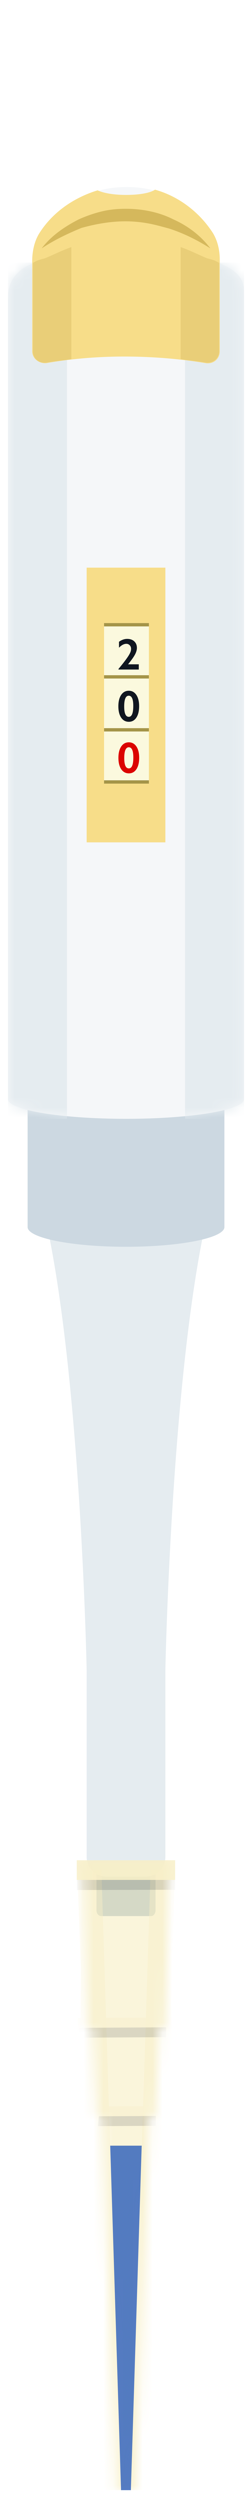 <svg width="25" height="254" viewBox="0 0 25 254" fill="none" xmlns="http://www.w3.org/2000/svg">
<g clip-path="url(#clip0)">
<g filter="url(#filter0_d)">
<path d="M15.377 192.673H10.288C10.02 192.673 9.806 192.419 9.806 192.101V184.673H15.806V192.101C15.806 192.419 15.591 192.673 15.377 192.673Z" fill="#99B2C4"/>
<path d="M4.806 122.673H12.806L12.806 167.673H8.806C8.806 167.673 8.234 138.873 4.806 122.673Z" fill="#E5ECF0"/>
<path d="M20.806 122.673H12.806L12.806 167.673H16.806C16.806 167.673 17.377 138.873 20.806 122.673Z" fill="#E5ECF0"/>
<path d="M8.806 123.673H16.806L16.806 186.673C16.806 187.777 15.91 188.673 14.806 188.673H10.806C9.701 188.673 8.806 187.777 8.806 186.673L8.806 123.673Z" fill="#E5ECF0"/>
<path fill-rule="evenodd" clip-rule="evenodd" d="M22.806 106.673H2.806V122.673C2.806 123.777 7.283 124.673 12.806 124.673C18.328 124.673 22.806 123.777 22.806 122.673V106.673Z" fill="#CCD8E1"/>
<path fill-rule="evenodd" clip-rule="evenodd" d="M24.802 109.626V27.673C24.802 26.265 24.048 25.579 22.814 24.976L18.426 22.832L12.873 20.218L6.702 23.167L2.863 24.976C1.56 25.579 0.806 26.786 0.806 28.193L0.806 109.673C0.806 110.777 6.178 111.673 12.806 111.673C19.433 111.673 24.806 110.777 24.806 109.673C24.806 109.657 24.805 109.642 24.802 109.626Z" fill="#F5F7F9"/>
<mask id="mask0" mask-type="alpha" maskUnits="userSpaceOnUse" x="0" y="20" width="25" height="92">
<path fill-rule="evenodd" clip-rule="evenodd" d="M24.802 109.626V27.673C24.802 26.265 24.048 25.579 22.814 24.976L18.426 22.832L12.873 20.218L6.702 23.167L2.863 24.976C1.56 25.579 0.806 26.786 0.806 28.193L0.806 109.673C0.806 110.777 6.178 111.673 12.806 111.673C19.433 111.673 24.806 110.777 24.806 109.673C24.806 109.657 24.805 109.642 24.802 109.626Z" fill="#F5F7F9"/>
</mask>
<g mask="url(#mask0)">
<rect x="0.806" y="24.673" width="6" height="87" fill="#E5ECF0"/>
<rect x="18.806" y="24.673" width="6" height="87" fill="#E5ECF0"/>
</g>
<path d="M12.872 20.621C15.447 20.621 17.535 19.811 17.535 18.811C17.535 17.812 15.447 17.002 12.872 17.002C10.297 17.002 8.21 17.812 8.21 18.811C8.21 19.811 10.297 20.621 12.872 20.621Z" fill="#F5F7F9"/>
<path d="M21.647 21.692C20.276 19.548 18.151 17.939 15.751 17.269C15.271 17.604 14.174 17.805 12.803 17.805C11.5 17.805 10.472 17.604 9.923 17.336C7.524 18.073 5.33 19.548 3.958 21.759C3.478 22.564 3.273 23.569 3.273 24.507V33.689C3.273 34.426 3.958 34.962 4.713 34.895C6.975 34.493 9.649 34.225 12.597 34.225C15.751 34.225 18.494 34.493 20.893 34.895C21.647 35.029 22.333 34.493 22.333 33.689V24.373C22.333 23.435 22.127 22.497 21.647 21.692Z" fill="#F7DD89"/>
<path d="M4.237 23.234C5.197 21.961 6.568 21.022 8.008 20.285C8.762 19.95 9.516 19.682 10.339 19.481C11.162 19.28 11.985 19.213 12.807 19.213C14.453 19.213 16.167 19.548 17.607 20.285C19.115 20.955 20.418 21.961 21.378 23.234C20.006 22.363 18.635 21.692 17.195 21.223C16.441 21.022 15.755 20.821 15.001 20.687C14.247 20.553 13.493 20.486 12.739 20.486C11.23 20.486 9.722 20.754 8.282 21.156C6.98 21.692 5.54 22.363 4.237 23.234Z" fill="#D5B85C"/>
<path d="M16.806 55.673H8.806V83.584H16.806V55.673Z" fill="#F7DD89"/>
<path d="M15.133 61.306H10.575V77.531H15.133V61.306Z" fill="#FBF9DE"/>
<path d="M15.133 61.306H10.575V61.642H15.133V61.306Z" fill="#A49448"/>
<path d="M15.133 77.279H10.575V77.615H15.133V77.279Z" fill="#A49448"/>
<path d="M15.133 71.982H10.575V72.319H15.133V71.982Z" fill="#A49448"/>
<path d="M15.133 66.602H10.575V66.938H15.133V66.602Z" fill="#A49448"/>
<path d="M12.924 62.911C13.226 62.911 13.466 62.995 13.644 63.162C13.823 63.328 13.913 63.55 13.913 63.827C13.913 64.038 13.846 64.267 13.712 64.514C13.58 64.76 13.347 65.087 13.013 65.494H14.104V66.026H12.042V65.963C12.282 65.676 12.488 65.419 12.66 65.192C12.833 64.963 12.966 64.774 13.061 64.624C13.155 64.473 13.222 64.344 13.261 64.239C13.301 64.133 13.32 64.024 13.32 63.911C13.32 63.77 13.273 63.651 13.179 63.556C13.086 63.459 12.973 63.411 12.84 63.411C12.6 63.411 12.35 63.543 12.092 63.807V63.204C12.364 63.009 12.641 62.911 12.924 62.911Z" fill="#101620"/>
<path d="M13.088 68.18C13.41 68.18 13.665 68.32 13.854 68.6C14.044 68.88 14.139 69.263 14.139 69.749C14.139 70.24 14.045 70.626 13.858 70.91C13.671 71.193 13.416 71.335 13.092 71.335C12.764 71.335 12.505 71.195 12.313 70.914C12.123 70.632 12.028 70.247 12.028 69.758C12.028 69.271 12.123 68.886 12.313 68.605C12.503 68.321 12.761 68.18 13.088 68.18ZM12.621 69.776C12.621 70.479 12.777 70.83 13.088 70.83C13.392 70.83 13.544 70.46 13.544 69.721C13.544 69.029 13.39 68.684 13.083 68.684C12.775 68.684 12.621 69.048 12.621 69.776Z" fill="#101620"/>
<path d="M13.094 73.419C13.416 73.419 13.671 73.559 13.86 73.839C14.049 74.12 14.144 74.503 14.144 74.988C14.144 75.479 14.051 75.865 13.864 76.149C13.677 76.432 13.422 76.574 13.098 76.574C12.77 76.574 12.511 76.433 12.319 76.153C12.129 75.871 12.034 75.486 12.034 74.997C12.034 74.51 12.129 74.125 12.319 73.844C12.509 73.56 12.767 73.419 13.094 73.419ZM12.627 75.015C12.627 75.718 12.782 76.07 13.094 76.07C13.398 76.07 13.55 75.7 13.55 74.96C13.55 74.268 13.396 73.923 13.089 73.923C12.781 73.923 12.627 74.287 12.627 75.015Z" fill="#DB0300"/>
<path d="M22.267 24.708V33.689C22.267 34.426 21.65 34.962 20.827 34.828C20.073 34.694 19.25 34.627 18.359 34.493V23.1C19.456 23.502 20.073 23.837 21.033 24.239C21.787 24.44 21.787 24.44 22.267 24.708Z" fill="#E9CE78"/>
<path d="M3.343 24.71V33.691C3.343 34.428 3.96 34.964 4.783 34.83C5.537 34.696 6.36 34.629 7.251 34.495V23.102C6.154 23.504 5.537 23.839 4.577 24.241C3.823 24.442 3.823 24.442 3.343 24.71Z" fill="#E9CE78"/>
<g clip-path="url(#clip1)">
<path opacity="0.8" d="M7.8 187L17.8 187L17.8 189L7.8 189L7.8 187Z" fill="#F7EFC7"/>
<mask id="mask1" mask-type="alpha" maskUnits="userSpaceOnUse" x="8" y="187" width="10" height="65">
<path opacity="0.8" fill-rule="evenodd" clip-rule="evenodd" d="M8.3 187L17.3 187L16.8 204L16.251 204L15.8 213L15.262 213L13.8 251.004L11.8 251.001L10.339 213L9.8 213L9.35 204L8.8 204L8.3 187Z" fill="#F7EFC7"/>
</mask>
<g mask="url(#mask1)">
<path opacity="0.8" d="M7.801 187.027L17.8 186.972L17.338 203.975L8.449 204.024L7.801 187.027Z" fill="#F7EFC7"/>
<path opacity="0.8" d="M7.888 203.027L17.888 202.972L17.673 212.973L8.213 213.025L7.888 203.027Z" fill="#F7EFC7"/>
<path opacity="0.8" d="M9.938 212.016L15.938 211.983L14.152 250.993L12.152 251.004L9.938 212.016Z" fill="#F7EFC7"/>
<path d="M12.3 251.001L10.306 188.013L8.306 188.024L7.8 251.01L12.3 251.001Z" fill="#F7EFC7"/>
<path d="M13.3 250.996L15.306 187.986L17.306 187.975L17.8 250.996L13.3 250.996Z" fill="#F7EFC7"/>
<path opacity="0.2" fill-rule="evenodd" clip-rule="evenodd" d="M17.8 189L7.8 189L7.812 190.027L17.8 190L17.8 189ZM8.046 204.026L16.894 203.977L16.869 204.978L7.899 205.027L8.046 204.026ZM10.043 213.015L15.843 212.983L15.829 213.983L9.949 214.016L10.043 213.015Z" fill="#333333"/>
</g>
<path opacity="0.7" d="M14.4 216L11.2 216L12.3 251L13.3 251L14.4 216Z" fill="rgb(13, 72, 182)"/>
</g>
</g>
</g>
<defs>
<filter id="filter0_d" x="-2.194" y="-1" width="30" height="259" filterUnits="userSpaceOnUse" color-interpolation-filters="sRGB">
<feFlood flood-opacity="0" result="BackgroundImageFix"/>
<feColorMatrix in="SourceAlpha" type="matrix" values="0 0 0 0 0 0 0 0 0 0 0 0 0 0 0 0 0 0 127 0"/>
<feOffset dy="2"/>
<feGaussianBlur stdDeviation="1.5"/>
<feColorMatrix type="matrix" values="0 0 0 0 0 0 0 0 0 0 0 0 0 0 0 0 0 0 0.25 0"/>
<feBlend mode="normal" in2="BackgroundImageFix" result="effect1_dropShadow"/>
<feBlend mode="normal" in="SourceGraphic" in2="effect1_dropShadow" result="shape"/>
</filter>
<clipPath id="clip0">
<rect width="24" height="253" fill="white" transform="translate(0.806)"/>
</clipPath>
<clipPath id="clip1">
<rect width="10" height="64" fill="white" transform="translate(7.8 187)"/>
</clipPath>
</defs>
</svg>
